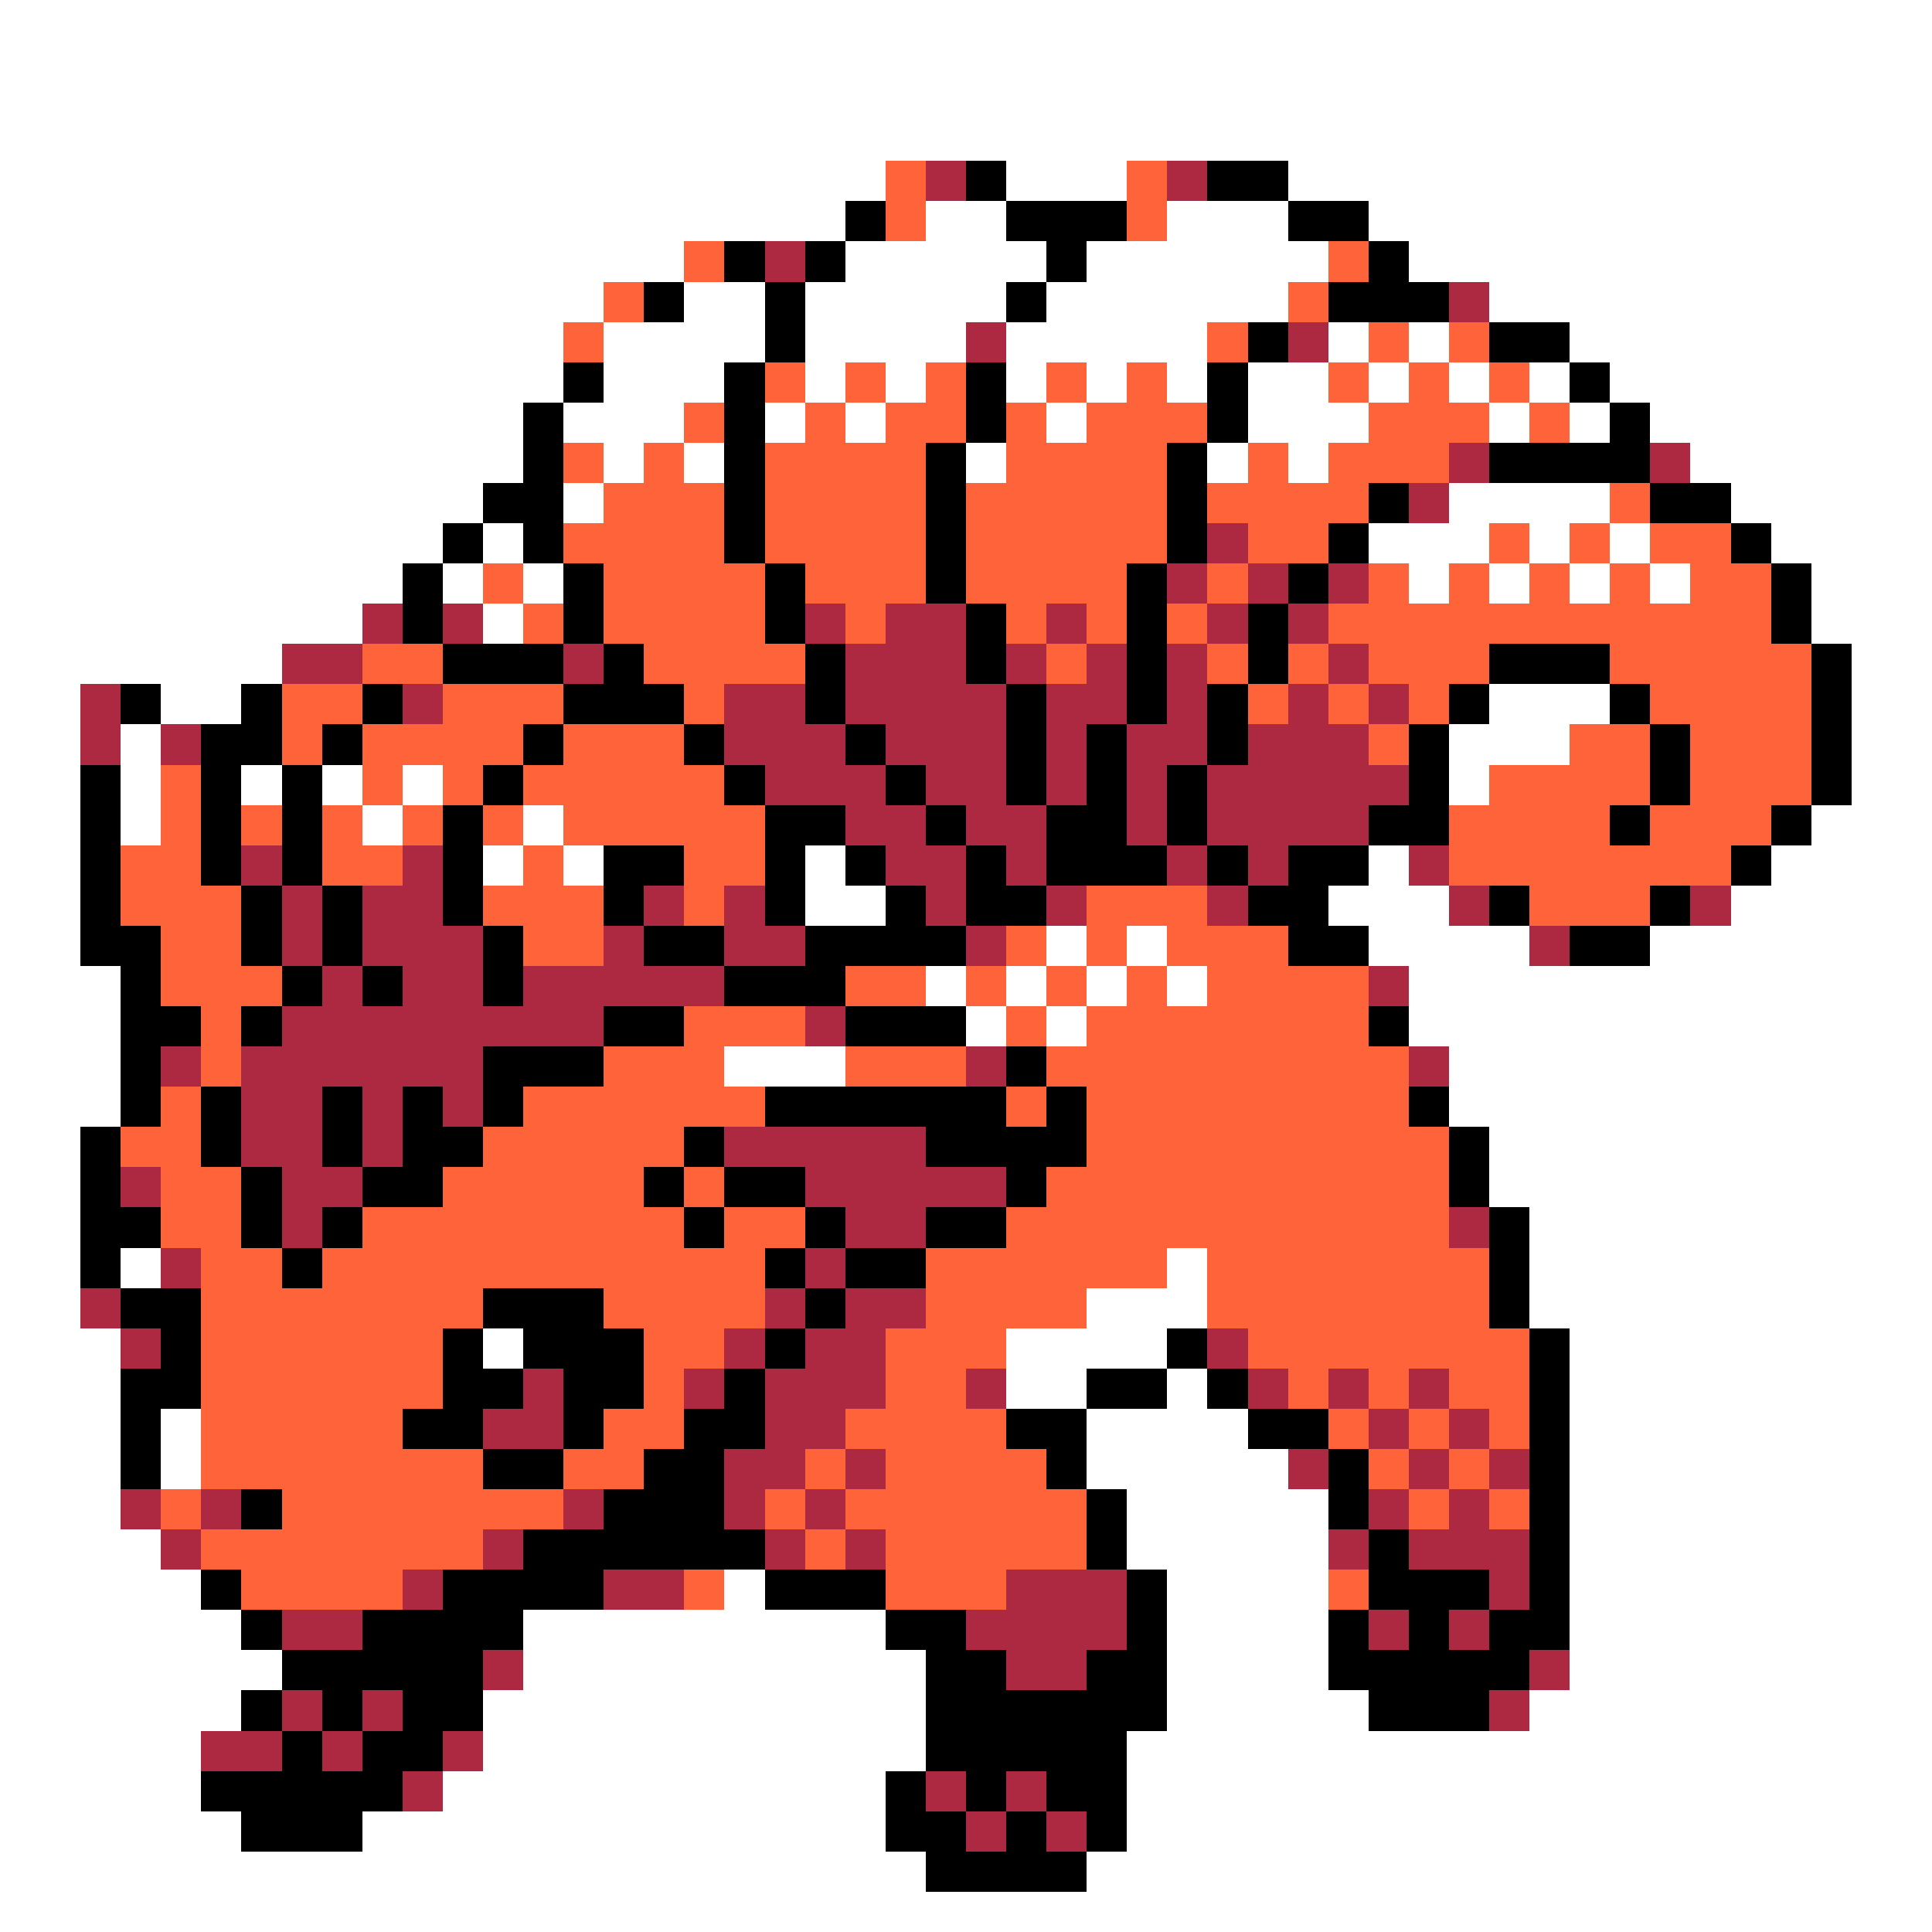 <svg xmlns="http://www.w3.org/2000/svg" viewBox="0 -0.5 48 48" shape-rendering="crispEdges">
<rect x="0" y="-0.5" width="48" height="48" fill="#333333" stroke="none"/>
<path stroke="#ffffff" d="M0 0h48M0 1h48M0 2h48M0 3h48M0 4h22M25 4h3M32 4h16M0 5h21M23 5h2M29 5h3M34 5h14M0 6h17M21 6h5M27 6h6M35 6h13M0 7h15M17 7h2M20 7h5M26 7h6M37 7h11M0 8h14M15 8h4M20 8h4M25 8h5M33 8h1M35 8h1M39 8h9M0 9h14M15 9h3M20 9h1M22 9h1M25 9h1M27 9h1M29 9h1M31 9h2M34 9h1M36 9h1M38 9h1M40 9h8M0 10h13M14 10h3M19 10h1M21 10h1M26 10h1M31 10h3M37 10h1M39 10h1M41 10h7M0 11h13M15 11h1M17 11h1M24 11h1M30 11h1M32 11h1M42 11h6M0 12h12M14 12h1M36 12h4M43 12h5M0 13h11M12 13h1M34 13h3M38 13h1M40 13h1M44 13h4M0 14h10M11 14h1M13 14h1M35 14h1M37 14h1M39 14h1M41 14h1M45 14h3M0 15h9M12 15h1M45 15h3M0 16h7M46 16h2M0 17h2M4 17h2M37 17h3M46 17h2M0 18h2M3 18h1M36 18h3M46 18h2M0 19h2M3 19h1M6 19h1M8 19h1M10 19h1M36 19h1M46 19h2M0 20h2M3 20h1M9 20h1M13 20h1M45 20h3M0 21h2M12 21h1M14 21h1M20 21h1M34 21h1M44 21h4M0 22h2M20 22h2M33 22h3M43 22h5M0 23h2M26 23h1M28 23h1M34 23h4M41 23h7M0 24h3M23 24h1M25 24h1M27 24h1M29 24h1M35 24h13M0 25h3M24 25h1M26 25h1M35 25h13M0 26h3M18 26h3M36 26h12M0 27h3M36 27h12M0 28h2M37 28h11M0 29h2M37 29h11M0 30h2M38 30h10M0 31h2M3 31h1M29 31h1M38 31h10M0 32h2M27 32h3M38 32h10M0 33h3M12 33h1M25 33h4M39 33h9M0 34h3M25 34h2M29 34h1M39 34h9M0 35h3M4 35h1M27 35h4M39 35h9M0 36h3M4 36h1M27 36h5M39 36h9M0 37h3M28 37h5M39 37h9M0 38h4M28 38h5M39 38h9M0 39h5M18 39h1M29 39h4M39 39h9M0 40h6M13 40h9M29 40h4M39 40h9M0 41h7M13 41h10M29 41h4M39 41h9M0 42h6M12 42h11M29 42h5M38 42h10M0 43h5M12 43h11M28 43h20M0 44h5M11 44h11M28 44h20M0 45h6M9 45h13M28 45h20M0 46h23M27 46h21M0 47h48" />
<path stroke="#ff633a" d="M22 4h1M28 4h1M22 5h1M28 5h1M17 6h1M33 6h1M15 7h1M32 7h1M14 8h1M30 8h1M34 8h1M36 8h1M19 9h1M21 9h1M23 9h1M26 9h1M28 9h1M33 9h1M35 9h1M37 9h1M17 10h1M20 10h1M22 10h2M25 10h1M27 10h3M34 10h3M38 10h1M14 11h1M16 11h1M19 11h4M25 11h4M31 11h1M33 11h3M15 12h3M19 12h4M24 12h5M30 12h4M40 12h1M14 13h4M19 13h4M24 13h5M31 13h2M37 13h1M39 13h1M41 13h2M12 14h1M15 14h4M20 14h3M24 14h4M30 14h1M34 14h1M36 14h1M38 14h1M40 14h1M42 14h2M13 15h1M15 15h4M21 15h1M25 15h1M27 15h1M29 15h1M33 15h11M9 16h2M16 16h4M26 16h1M30 16h1M32 16h1M34 16h3M40 16h5M7 17h2M11 17h3M17 17h1M31 17h1M33 17h1M35 17h1M41 17h4M7 18h1M9 18h4M14 18h3M34 18h1M39 18h2M42 18h3M4 19h1M9 19h1M11 19h1M13 19h5M37 19h4M42 19h3M4 20h1M6 20h1M8 20h1M10 20h1M12 20h1M14 20h5M36 20h4M41 20h3M3 21h2M8 21h2M13 21h1M17 21h2M36 21h7M3 22h3M12 22h3M17 22h1M27 22h3M38 22h3M4 23h2M13 23h2M25 23h1M27 23h1M29 23h3M4 24h3M21 24h2M24 24h1M26 24h1M28 24h1M30 24h4M5 25h1M17 25h3M25 25h1M27 25h7M5 26h1M15 26h3M21 26h3M26 26h9M4 27h1M13 27h6M25 27h1M27 27h8M3 28h2M12 28h5M27 28h9M4 29h2M11 29h5M17 29h1M26 29h10M4 30h2M9 30h8M18 30h2M25 30h11M5 31h2M8 31h11M23 31h6M30 31h7M5 32h7M15 32h4M23 32h4M30 32h7M5 33h6M16 33h2M22 33h3M31 33h7M5 34h6M16 34h1M22 34h2M32 34h1M34 34h1M36 34h2M5 35h5M15 35h2M21 35h4M33 35h1M35 35h1M37 35h1M5 36h7M14 36h2M20 36h1M22 36h4M34 36h1M36 36h1M4 37h1M7 37h7M19 37h1M21 37h6M35 37h1M37 37h1M5 38h7M20 38h1M22 38h5M6 39h4M17 39h1M22 39h3M33 39h1" />
<path stroke="#ad2942" d="M23 4h1M29 4h1M19 6h1M36 7h1M24 8h1M32 8h1M36 11h1M41 11h1M35 12h1M30 13h1M29 14h1M31 14h1M33 14h1M9 15h1M11 15h1M20 15h1M22 15h2M26 15h1M30 15h1M32 15h1M7 16h2M14 16h1M21 16h3M25 16h1M27 16h1M29 16h1M33 16h1M2 17h1M10 17h1M18 17h2M21 17h4M26 17h2M29 17h1M32 17h1M34 17h1M2 18h1M4 18h1M18 18h3M22 18h3M26 18h1M28 18h2M31 18h3M19 19h3M23 19h2M26 19h1M28 19h1M30 19h5M21 20h2M24 20h2M28 20h1M30 20h4M6 21h1M10 21h1M22 21h2M25 21h1M29 21h1M31 21h1M35 21h1M7 22h1M9 22h2M16 22h1M18 22h1M23 22h1M26 22h1M30 22h1M36 22h1M42 22h1M7 23h1M9 23h3M15 23h1M18 23h2M24 23h1M38 23h1M8 24h1M10 24h2M13 24h5M34 24h1M7 25h8M20 25h1M4 26h1M6 26h6M24 26h1M35 26h1M6 27h2M9 27h1M11 27h1M6 28h2M9 28h1M18 28h5M3 29h1M7 29h2M20 29h5M7 30h1M21 30h2M36 30h1M4 31h1M20 31h1M2 32h1M19 32h1M21 32h2M3 33h1M18 33h1M20 33h2M30 33h1M13 34h1M17 34h1M19 34h3M24 34h1M31 34h1M33 34h1M35 34h1M12 35h2M19 35h2M34 35h1M36 35h1M18 36h2M21 36h1M32 36h1M35 36h1M37 36h1M3 37h1M5 37h1M14 37h1M18 37h1M20 37h1M34 37h1M36 37h1M4 38h1M12 38h1M19 38h1M21 38h1M33 38h1M35 38h3M10 39h1M15 39h2M25 39h3M37 39h1M7 40h2M24 40h4M34 40h1M36 40h1M12 41h1M25 41h2M38 41h1M7 42h1M9 42h1M37 42h1M5 43h2M8 43h1M11 43h1M10 44h1M23 44h1M25 44h1M24 45h1M26 45h1" />
<path stroke="#000000" d="M24 4h1M30 4h2M21 5h1M25 5h3M32 5h2M18 6h1M20 6h1M26 6h1M34 6h1M16 7h1M19 7h1M25 7h1M33 7h3M19 8h1M31 8h1M37 8h2M14 9h1M18 9h1M24 9h1M30 9h1M39 9h1M13 10h1M18 10h1M24 10h1M30 10h1M40 10h1M13 11h1M18 11h1M23 11h1M29 11h1M37 11h4M12 12h2M18 12h1M23 12h1M29 12h1M34 12h1M41 12h2M11 13h1M13 13h1M18 13h1M23 13h1M29 13h1M33 13h1M43 13h1M10 14h1M14 14h1M19 14h1M23 14h1M28 14h1M32 14h1M44 14h1M10 15h1M14 15h1M19 15h1M24 15h1M28 15h1M31 15h1M44 15h1M11 16h3M15 16h1M20 16h1M24 16h1M28 16h1M31 16h1M37 16h3M45 16h1M3 17h1M6 17h1M9 17h1M14 17h3M20 17h1M25 17h1M28 17h1M30 17h1M36 17h1M40 17h1M45 17h1M5 18h2M8 18h1M13 18h1M17 18h1M21 18h1M25 18h1M27 18h1M30 18h1M35 18h1M41 18h1M45 18h1M2 19h1M5 19h1M7 19h1M12 19h1M18 19h1M22 19h1M25 19h1M27 19h1M29 19h1M35 19h1M41 19h1M45 19h1M2 20h1M5 20h1M7 20h1M11 20h1M19 20h2M23 20h1M26 20h2M29 20h1M34 20h2M40 20h1M44 20h1M2 21h1M5 21h1M7 21h1M11 21h1M15 21h2M19 21h1M21 21h1M24 21h1M26 21h3M30 21h1M32 21h2M43 21h1M2 22h1M6 22h1M8 22h1M11 22h1M15 22h1M19 22h1M22 22h1M24 22h2M31 22h2M37 22h1M41 22h1M2 23h2M6 23h1M8 23h1M12 23h1M16 23h2M20 23h4M32 23h2M39 23h2M3 24h1M7 24h1M9 24h1M12 24h1M18 24h3M3 25h2M6 25h1M15 25h2M21 25h3M34 25h1M3 26h1M12 26h3M25 26h1M3 27h1M5 27h1M8 27h1M10 27h1M12 27h1M19 27h6M26 27h1M35 27h1M2 28h1M5 28h1M8 28h1M10 28h2M17 28h1M23 28h4M36 28h1M2 29h1M6 29h1M9 29h2M16 29h1M18 29h2M25 29h1M36 29h1M2 30h2M6 30h1M8 30h1M17 30h1M20 30h1M23 30h2M37 30h1M2 31h1M7 31h1M19 31h1M21 31h2M37 31h1M3 32h2M12 32h3M20 32h1M37 32h1M4 33h1M11 33h1M13 33h3M19 33h1M29 33h1M38 33h1M3 34h2M11 34h2M14 34h2M18 34h1M27 34h2M30 34h1M38 34h1M3 35h1M10 35h2M14 35h1M17 35h2M25 35h2M31 35h2M38 35h1M3 36h1M12 36h2M16 36h2M26 36h1M33 36h1M38 36h1M6 37h1M15 37h3M27 37h1M33 37h1M38 37h1M13 38h6M27 38h1M34 38h1M38 38h1M5 39h1M11 39h4M19 39h3M28 39h1M34 39h3M38 39h1M6 40h1M9 40h4M22 40h2M28 40h1M33 40h1M35 40h1M37 40h2M7 41h5M23 41h2M27 41h2M33 41h5M6 42h1M8 42h1M10 42h2M23 42h6M34 42h3M7 43h1M9 43h2M23 43h5M5 44h5M22 44h1M24 44h1M26 44h2M6 45h3M22 45h2M25 45h1M27 45h1M23 46h4" />
</svg>